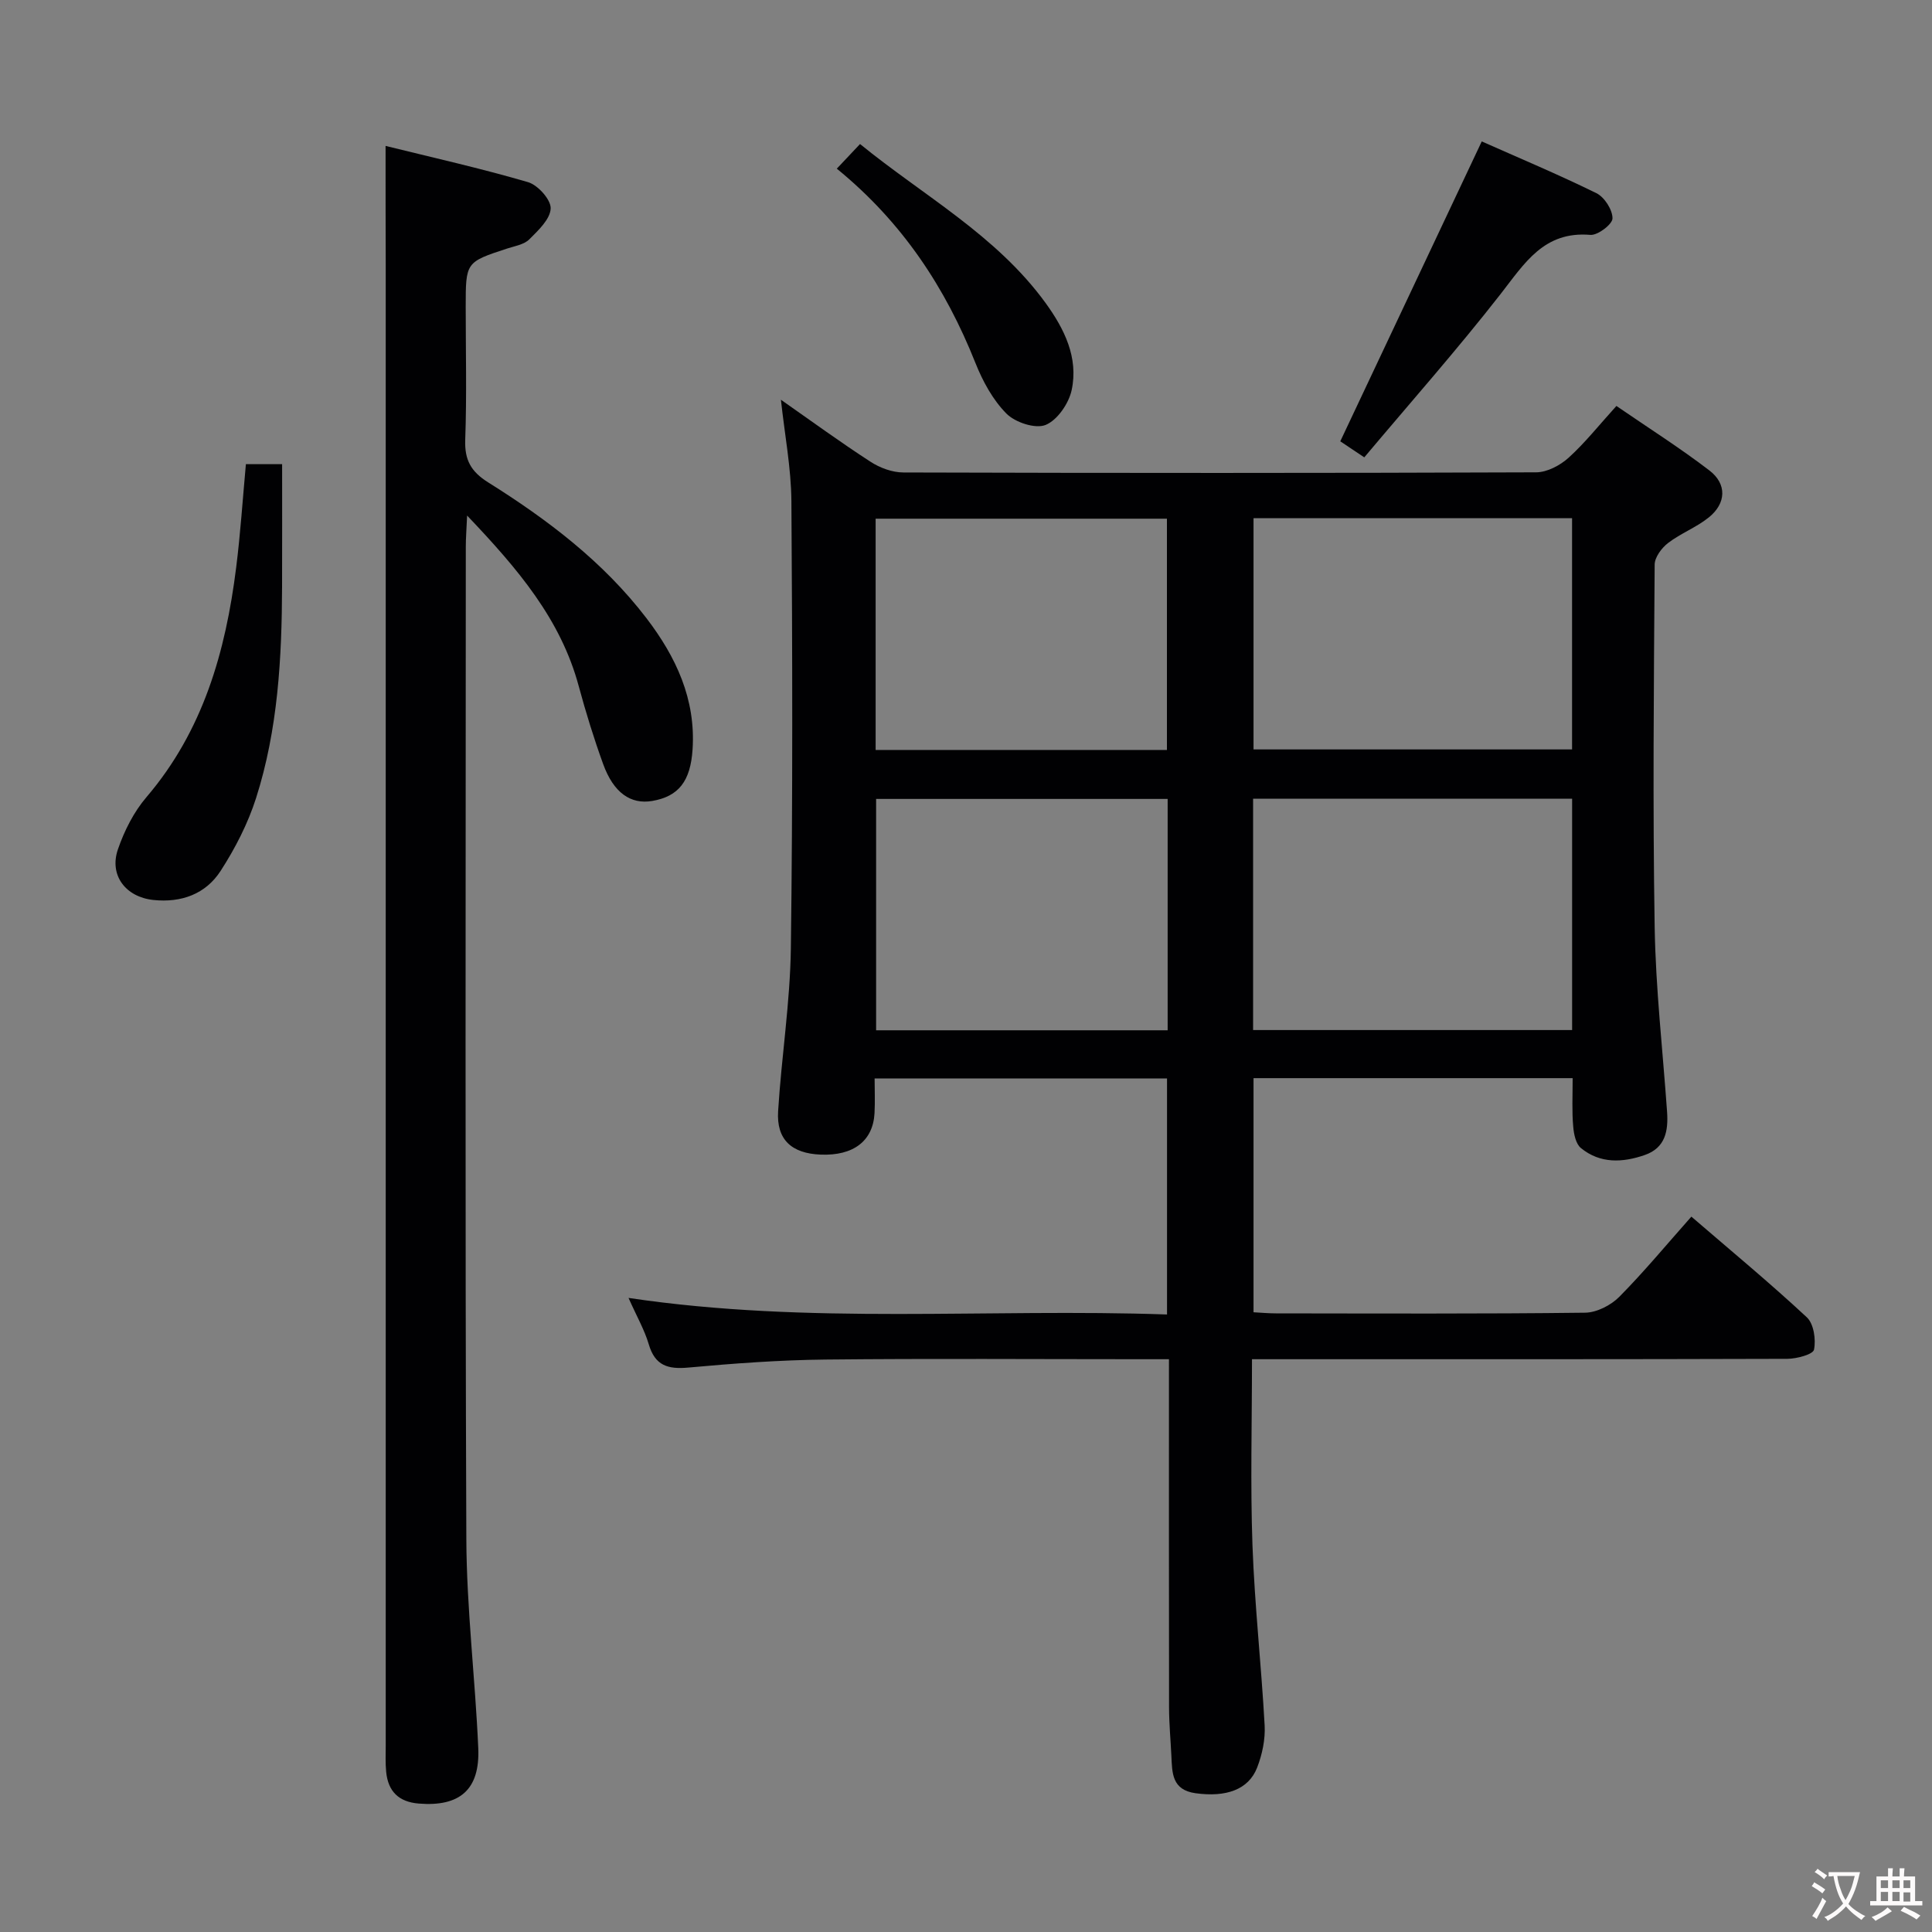 <svg enable-background="new 0 0 400 400" viewBox="0 0 400 400" xmlns="http://www.w3.org/2000/svg"><rect x="0" y="0" width="400" height="400" fill="#808080" stroke="none"/><g fill="#010103"><path d="m325.6 223.22c-22.16 0-43.94 0-66.07 0v48.47c1.48.08 3.06.23 4.65.23 21.33.02 42.67.12 64-.14 2.4-.03 5.33-1.53 7.07-3.28 5.13-5.18 9.79-10.82 14.93-16.61 8.22 7.08 16.27 13.74 23.9 20.84 1.44 1.34 1.92 4.6 1.49 6.7-.2.99-3.58 1.89-5.52 1.9-34.83.11-69.67.08-104.5.08-1.95 0-3.9 0-6.34 0 0 13.28-.35 25.92.1 38.52.45 12.45 1.84 24.86 2.52 37.3.16 2.88-.5 6.01-1.55 8.72-1.8 4.63-6.5 6.18-12.74 5.32-4.94-.68-4.85-4.21-5.02-7.76-.16-3.32-.47-6.63-.48-9.95-.04-23.82-.02-47.64-.02-72.15-2.08 0-3.86 0-5.64 0-21.83 0-43.67-.16-65.5.07-9.46.1-18.94.8-28.37 1.66-4.25.39-6.9-.41-8.19-4.82-.88-2.98-2.48-5.75-4.19-9.6 37.44 5.59 74.31 2.13 111.49 3.43 0-16.5 0-32.54 0-48.87-19.92 0-39.85 0-60.54 0 0 2.38.11 4.8-.02 7.21-.32 5.75-4.38 8.83-11.15 8.56-6.03-.24-9.18-3.11-8.81-9 .7-11.27 2.49-22.51 2.64-33.78.4-30.83.32-61.66.11-92.5-.05-6.88-1.39-13.76-2.17-21.01 6.25 4.37 12.28 8.78 18.55 12.84 1.95 1.27 4.52 2.22 6.82 2.22 43.67.13 87.33.14 131-.03 2.27-.01 4.96-1.44 6.71-3.02 3.43-3.11 6.33-6.79 9.9-10.72 6.52 4.48 13.1 8.64 19.25 13.35 3.68 2.82 3.49 6.83-.14 9.74-2.56 2.06-5.79 3.27-8.41 5.28-1.33 1.02-2.77 2.95-2.78 4.47-.17 25-.41 50 0 75 .21 12.78 1.67 25.53 2.57 38.3.27 3.92-.33 7.45-4.61 8.94-4.6 1.6-9.24 1.82-13.22-1.43-1.06-.86-1.48-2.9-1.6-4.44-.29-3.13-.12-6.29-.12-10.04zm-66.07-115.94v47.88h65.95c0-16.18 0-31.93 0-47.88-22.11 0-43.87 0-65.95 0zm-.09 105.98h66.05c0-16.18 0-32.04 0-47.9-22.21 0-44.07 0-66.05 0zm-17.84-57.99c0-16.22 0-32.1 0-47.88-20.3 0-40.21 0-60.31 0v47.88zm.15 10.14c-20.39 0-40.43 0-60.36 0v47.9h60.36c0-16.04 0-31.81 0-47.9z"/><path d="m79.83 30.21c9.67 2.39 19.67 4.63 29.49 7.5 2.04.6 4.76 3.63 4.69 5.44-.08 2.22-2.56 4.55-4.43 6.41-1.08 1.07-2.98 1.38-4.56 1.89-8.59 2.82-8.6 2.8-8.6 12.1 0 9.17.23 18.34-.1 27.5-.15 4.17 1.18 6.58 4.73 8.81 12.32 7.72 23.86 16.45 32.8 28.14 6.11 8 10.22 16.74 9.54 27.15-.43 6.59-2.88 9.74-8.36 10.68-4.46.76-8-1.7-10.15-7.63-1.92-5.3-3.59-10.7-5.06-16.14-3.73-13.85-12.58-24.26-23.11-35.32-.13 2.98-.27 4.69-.27 6.4-.01 68.5-.16 137 .11 205.5.06 14.44 1.84 28.86 2.47 43.3.37 8.59-3.83 12.16-12.31 11.47-4.16-.33-6.37-2.53-6.76-6.58-.18-1.82-.09-3.66-.09-5.5 0-102.16 0-204.33 0-306.49-.03-7.8-.03-15.59-.03-24.63z"/><path d="m50.91 96.1h7.5c0 8.48.02 16.91-.01 25.34-.05 14.82-.85 29.6-5.39 43.81-1.69 5.28-4.32 10.4-7.34 15.07-3.09 4.78-8.12 6.62-13.92 6.01-5.7-.6-9.2-5.09-7.33-10.5 1.32-3.84 3.29-7.74 5.91-10.8 11.73-13.73 16.38-30.12 18.56-47.49.89-7.03 1.35-14.13 2.02-21.44z"/><path d="m306.78 29.28c7.51 3.34 15.75 6.79 23.75 10.72 1.66.82 3.34 3.45 3.32 5.22-.01 1.21-3.06 3.54-4.58 3.41-9.64-.82-13.63 5.9-18.59 12.25-8.97 11.49-18.65 22.43-28.22 33.81-2.41-1.61-3.99-2.66-4.97-3.32 9.79-20.76 19.39-41.1 29.29-62.09z"/><path d="m173.25 34.92c1.7-1.8 3.03-3.22 4.81-5.1 13.14 10.71 28.22 18.88 38.41 32.9 3.9 5.38 6.84 11.31 5.41 18.03-.59 2.77-2.96 6.24-5.4 7.23-2.13.86-6.3-.52-8.11-2.35-2.82-2.84-4.91-6.7-6.42-10.49-6.19-15.54-15.07-29.1-28.7-40.22z"/></g><path d="m377.9 391.2c-.2.3-.4.5-.6.8-.7-.6-1.4-1-2.2-1.5.2-.3.4-.5.5-.8.6.4 1.4.8 2.3 1.5zm-1.8 6.1c-.2-.2-.5-.4-.9-.6.4-.6.8-1.2 1.2-1.9s.7-1.3.9-1.9c.3.3.5.5.8.7-.7 1.3-1.4 2.6-2 3.7zm2.2-9c-.3.3-.5.5-.6.8-.6-.6-1.3-1.1-2-1.5.3-.3.5-.5.6-.7.6.5 1.3.9 2 1.4zm.3.2v-.9h2 4.5c-.3 1.3-.6 2.5-1 3.6s-.9 2.1-1.4 3c.4.5 1 1 1.6 1.4s1.2.8 1.9 1.1c-.3.2-.5.4-.8.8-.4-.3-1-.7-1.6-1.2s-1.2-1.1-1.6-1.6c-.5.6-1.1 1.1-1.7 1.6s-1.4.9-2.1 1.4c-.1-.3-.3-.5-.7-.8.6-.2 1.2-.5 1.9-1s1.4-1.1 2-1.8c-.5-.8-.9-1.6-1.2-2.5s-.6-2-.8-3.2c-.4.1-.7.1-1 .1zm2.5 2.7c.3 1 .7 1.7 1 2.2.3-.5.6-1.1 1-2s.6-1.9.9-3h-3.2-.4c.1.9.3 1.8.7 2.8z" fill="#fcfafa"/><path d="m396.5 388.5v1.5 3.6h1.5v.9c-.4 0-1 0-1.7 0h-7.9c-.5 0-.9 0-1.2 0v-.9h1.3v-3.5c0-.7 0-1.2 0-1.6h2.4c0-.8 0-1.4 0-1.7h1c0 .3-.1.8-.1 1.7h1.5c0-.8 0-1.4 0-1.7h1c0 .3-.1.9-.1 1.7zm-8.2 9.2c-.2-.3-.5-.5-.8-.8.8-.3 1.4-.6 1.9-.9s1-.7 1.4-1.1c.3.3.6.5.9.8-1.6 1-2.8 1.6-3.4 2zm2.6-6.8v-1.6h-1.5v1.6zm0 2.7v-1.9h-1.5v1.9zm2.4-2.7v-1.6h-1.5v1.6zm0 2.7v-1.9h-1.5v1.9zm.2 2 .7-.8c.4.2.9.5 1.6.8s1.3.7 1.8 1c-.3.3-.5.5-.8.8-.4-.3-1.5-1-3.3-1.8zm2-4.7v-1.6h-1.4v1.6zm0 2.8v-1.9h-1.4v1.9z" fill="#fcfafa"/></svg>